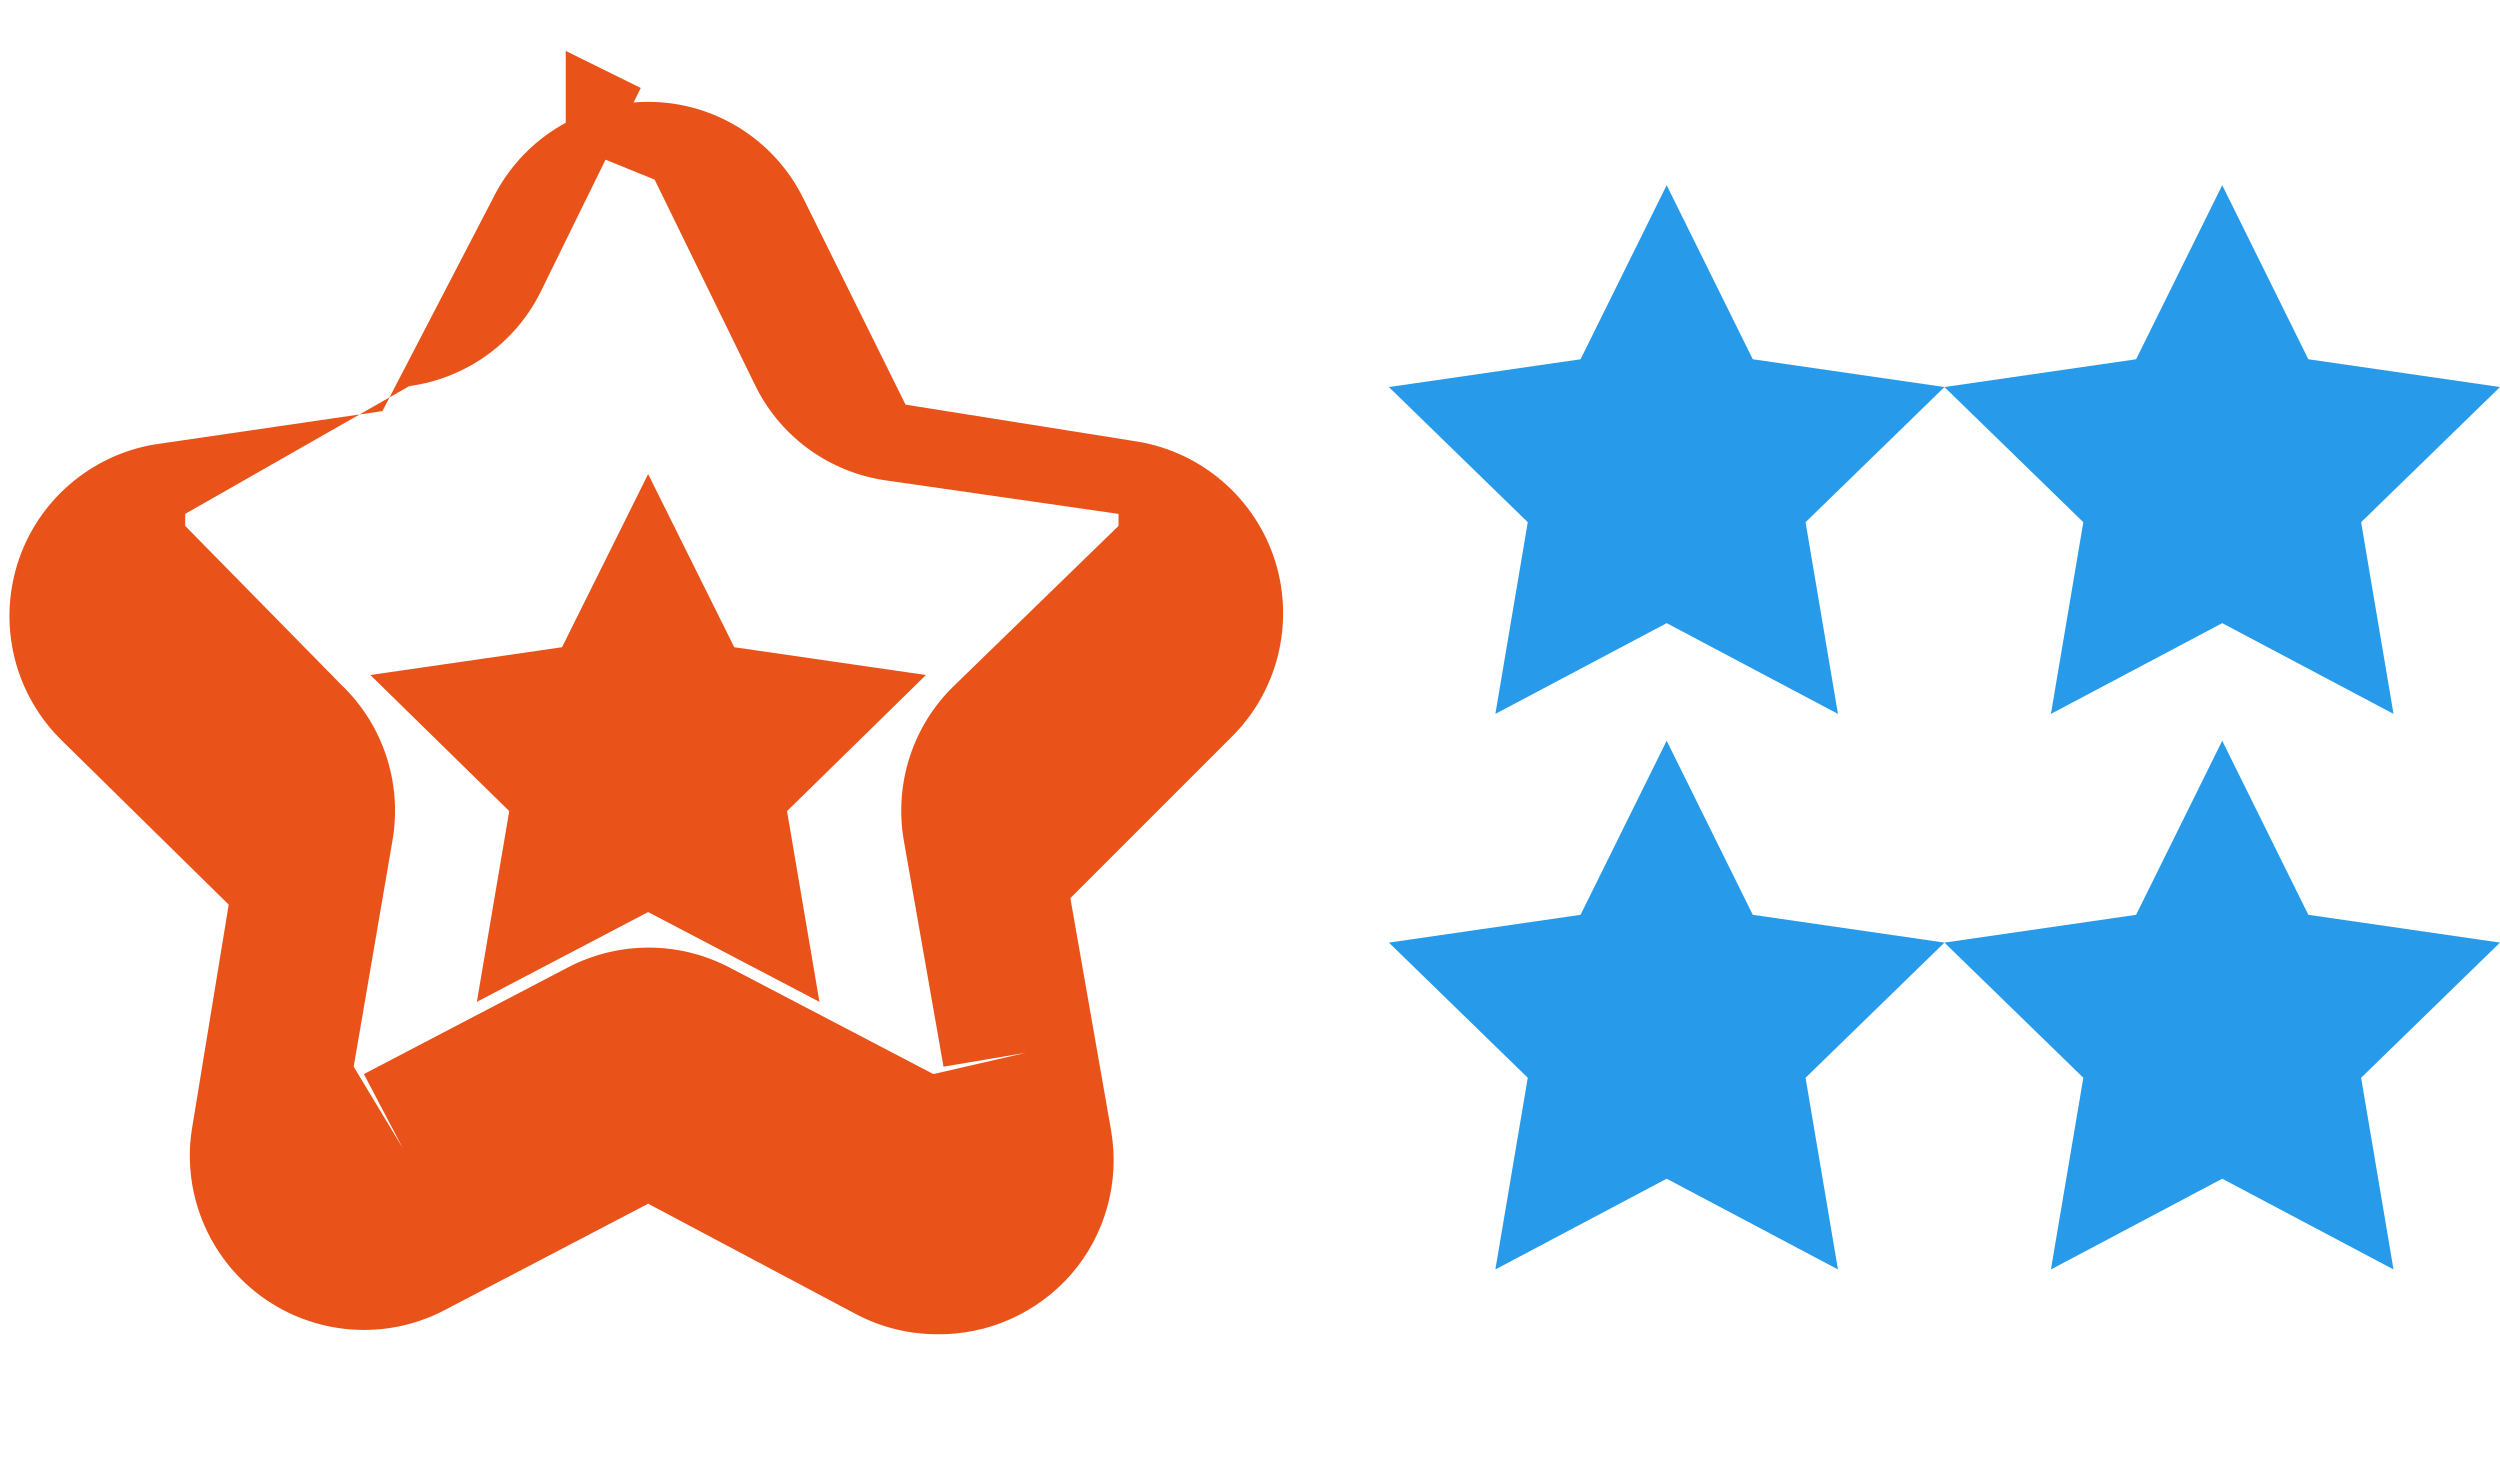 <?xml version="1.0"?><svg xmlns="http://www.w3.org/2000/svg" width="1080" height="640" viewBox="0 0 1080 640"><path fill="#E95219" d="m404.4 576.4c-12.2-0.1-24.1-3.1-34.8-8.8l-89.6-47.6-88 46c-25.4 13.3-56.2 10.9-79.3-6.1-23.1-17-34.6-45.7-29.5-73.9l15.6-95.2-72-70.8c-20.3-19.8-27.7-49.2-19.3-76.3 8.4-27 31.4-47 59.3-51.7l98.4-14.4 47.6-91.6c12.6-25.7 38.6-42 67.2-42s54.6 16.3 67.2 42l44 88.8 100.4 16c27.9 4.7 50.8 24.7 59.3 51.7 8.4 27.1 1 56.5-19.3 76.3l-69.2 69.2 17.6 100.4c3.8 22.1-2.4 44.8-17 61.8-14.7 17-36.2 26.6-58.6 26.2z m-160-554.4l32.4 16-43.6 88.8c-11.1 21.8-32.2 36.7-56.4 40l-96.8 55.2v5.2l68 69.2c17.7 17.2 25.7 42.1 21.6 66.4l-16.8 98 21.2 35.2-16.8-32 88-46c21.9-11.5 48.1-11.5 70 0l88 46 40-9.2-35.6 6-17.2-98c-4.1-24.3 3.9-49.2 21.6-66.4l71.2-69.2v-5.2l-100-14.4c-24.2-3.3-45.3-18.2-56.4-40l-44-90-38.4-15.6z m35.6 182.8l37.2 74.8 82.8 12-60 58.8 14 82.4-74-38.8-74 38.8 14-82.4-60-58.8 82.8-12z"></path><path fill="#279BE9" d="m720 320l37.2 75.2 82.8 12-60 58.4 14 82.8-74-39.2-74 39.2 14-82.8-60-58.4 82.8-12z m240 0l37.2 75.2 82.8 12-60 58.4 14 82.8-74-39.2-74 39.2 14-82.8-60-58.4 82.8-12z m-240-240l37.2 75.2 82.8 12-60 58.4 14 82.8-74-39.2-74 39.2 14-82.8-60-58.4 82.8-12z m240 0l37.2 75.2 82.8 12-60 58.4 14 82.8-74-39.2-74 39.2 14-82.8-60-58.4 82.8-12z"></path></svg>